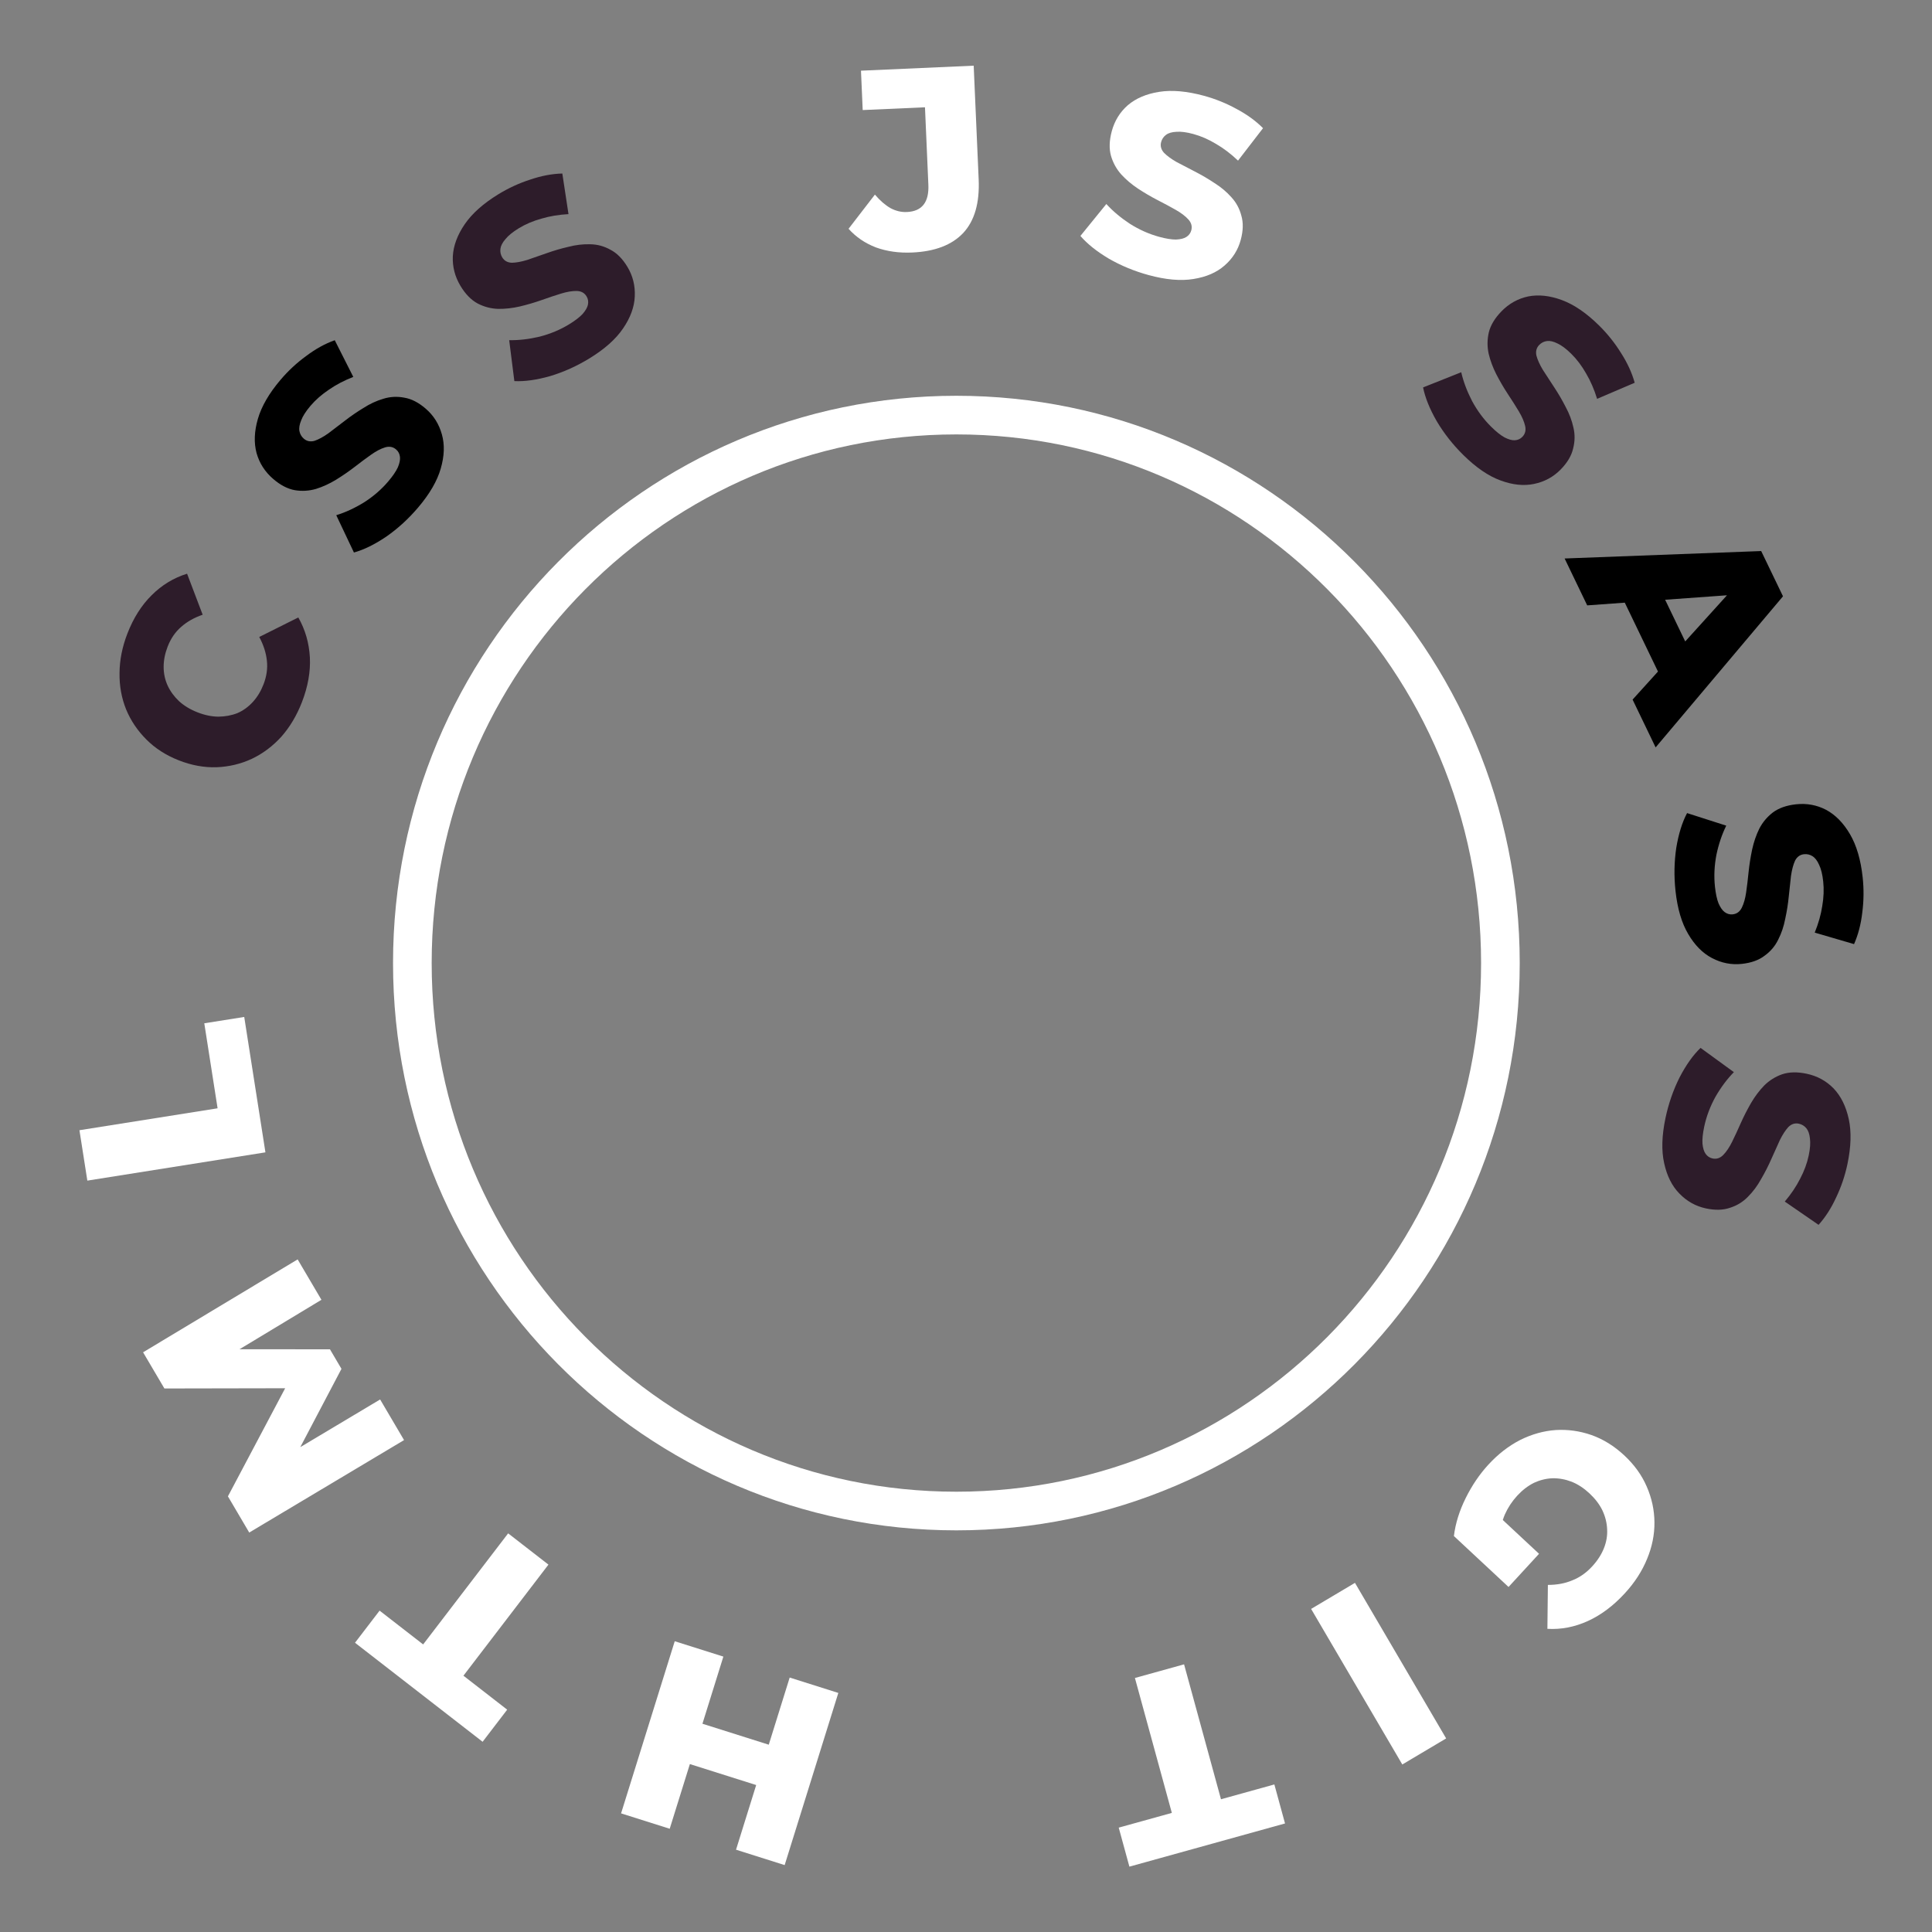 <svg width="150" height="150" viewBox="0 0 150 150" fill="none" xmlns="http://www.w3.org/2000/svg">
<rect x="0" y="0" width="150" height="150" fill="#808080" stroke="none"/>
<path d="M51.996 141.984L48.22 140.79L52.386 127.425L56.162 128.618L51.996 141.984ZM61.311 130.245L65.087 131.439L60.921 144.805L57.145 143.611L61.311 130.245ZM54.27 133.746L59.953 135.542L58.977 138.674L53.294 136.878L54.27 133.746Z" fill="white"/>
<path d="M42.581 121.477L35.981 130.101L39.378 132.738L37.47 135.231L27.563 127.543L29.471 125.049L32.853 127.673L39.453 119.049L42.581 121.477Z" fill="white"/>
<path d="M31.37 111.808L19.35 118.986L17.696 116.176L22.926 106.298L23.799 107.78L12.764 107.801L11.109 104.992L23.109 97.779L24.956 100.916L17.713 105.288L17.398 104.754L25.618 104.76L26.511 106.277L22.635 113.646L22.249 112.991L29.513 108.654L31.37 111.808Z" fill="white"/>
<path d="M20.608 89.468L6.781 91.663L6.168 87.75L16.894 86.048L15.861 79.448L18.962 78.956L20.608 89.468Z" fill="white"/>
<path d="M23.441 54.518C23.04 55.55 22.508 56.444 21.843 57.199C21.17 57.938 20.405 58.511 19.546 58.918C18.692 59.313 17.786 59.529 16.827 59.568C15.856 59.601 14.874 59.423 13.881 59.032C12.889 58.642 12.053 58.105 11.373 57.423C10.682 56.735 10.155 55.955 9.793 55.082C9.436 54.196 9.265 53.255 9.28 52.258C9.287 51.244 9.491 50.221 9.891 49.189C10.358 47.983 10.987 46.991 11.775 46.212C12.568 45.421 13.485 44.864 14.525 44.542L15.735 47.727C15.075 47.954 14.516 48.271 14.057 48.678C13.604 49.073 13.257 49.581 13.016 50.203C12.808 50.737 12.705 51.263 12.705 51.779C12.705 52.294 12.81 52.78 13.019 53.235C13.222 53.672 13.516 54.075 13.903 54.442C14.294 54.796 14.769 55.084 15.328 55.303C15.886 55.523 16.428 55.636 16.955 55.642C17.486 55.636 17.98 55.544 18.436 55.365C18.884 55.169 19.281 54.881 19.628 54.502C19.976 54.123 20.253 53.666 20.46 53.131C20.701 52.51 20.788 51.899 20.721 51.299C20.658 50.687 20.46 50.072 20.128 49.454L23.161 47.939C23.697 48.881 23.996 49.915 24.059 51.043C24.114 52.154 23.908 53.312 23.441 54.518Z" fill="#2D1C2A"/>
<path d="M32.464 39.402C31.722 40.276 30.9 41.029 29.997 41.659C29.093 42.271 28.254 42.683 27.479 42.896L26.107 40C26.816 39.783 27.534 39.452 28.263 39.005C28.99 38.54 29.616 37.998 30.143 37.378C30.496 36.961 30.746 36.595 30.891 36.28C31.026 35.956 31.08 35.686 31.053 35.47C31.026 35.235 30.926 35.044 30.754 34.896C30.511 34.687 30.224 34.634 29.893 34.735C29.562 34.837 29.2 35.027 28.807 35.304C28.414 35.582 27.986 35.9 27.524 36.259C27.071 36.608 26.588 36.94 26.076 37.255C25.572 37.56 25.058 37.795 24.534 37.959C23.999 38.115 23.455 38.148 22.901 38.059C22.338 37.961 21.773 37.668 21.207 37.181C20.57 36.633 20.141 35.964 19.919 35.175C19.706 34.376 19.74 33.491 20.022 32.52C20.304 31.549 20.889 30.539 21.778 29.492C22.373 28.791 23.037 28.174 23.768 27.643C24.497 27.092 25.238 26.683 25.99 26.415L27.429 29.263C26.725 29.537 26.095 29.866 25.541 30.251C24.977 30.627 24.496 31.049 24.099 31.517C23.746 31.934 23.506 32.308 23.382 32.641C23.247 32.964 23.203 33.243 23.249 33.477C23.296 33.71 23.41 33.905 23.592 34.062C23.825 34.262 24.102 34.316 24.425 34.224C24.746 34.114 25.103 33.92 25.496 33.642C25.887 33.346 26.31 33.023 26.763 32.675C27.225 32.316 27.708 31.984 28.212 31.679C28.714 31.355 29.233 31.115 29.767 30.959C30.291 30.795 30.831 30.767 31.386 30.875C31.94 30.964 32.494 31.248 33.05 31.727C33.667 32.257 34.087 32.927 34.31 33.735C34.532 34.524 34.502 35.404 34.22 36.375C33.947 37.336 33.361 38.345 32.464 39.402Z" fill="black"/>
<path d="M45.762 27.826C44.784 28.425 43.768 28.883 42.714 29.2C41.664 29.499 40.737 29.628 39.934 29.589L39.533 26.41C40.275 26.425 41.061 26.335 41.893 26.138C42.728 25.923 43.493 25.604 44.187 25.179C44.653 24.893 45.004 24.624 45.24 24.37C45.469 24.104 45.605 23.865 45.648 23.651C45.694 23.419 45.659 23.206 45.542 23.012C45.377 22.738 45.121 22.598 44.774 22.591C44.427 22.585 44.024 22.652 43.564 22.793C43.104 22.934 42.598 23.103 42.047 23.299C41.508 23.489 40.945 23.654 40.36 23.794C39.786 23.926 39.224 23.989 38.674 23.981C38.118 23.963 37.59 23.824 37.092 23.567C36.587 23.297 36.141 22.843 35.755 22.204C35.321 21.485 35.122 20.716 35.157 19.897C35.203 19.072 35.512 18.241 36.083 17.407C36.654 16.573 37.525 15.797 38.696 15.08C39.481 14.6 40.303 14.221 41.164 13.944C42.029 13.649 42.861 13.491 43.659 13.472L44.138 16.625C43.384 16.665 42.683 16.782 42.036 16.975C41.383 17.156 40.794 17.407 40.271 17.727C39.805 18.012 39.461 18.294 39.239 18.57C39.009 18.836 38.88 19.087 38.852 19.323C38.823 19.559 38.871 19.78 38.995 19.986C39.154 20.248 39.401 20.386 39.736 20.4C40.076 20.395 40.475 20.322 40.935 20.181C41.4 20.022 41.902 19.848 42.442 19.658C42.993 19.461 43.555 19.296 44.129 19.164C44.708 19.013 45.275 18.947 45.832 18.965C46.381 18.973 46.903 19.115 47.397 19.391C47.895 19.648 48.334 20.091 48.713 20.719C49.133 21.415 49.324 22.182 49.284 23.019C49.249 23.838 48.946 24.665 48.375 25.499C47.816 26.326 46.945 27.102 45.762 27.826Z" fill="#2D1C2A"/>
<path d="M70.827 19.605C69.802 19.651 68.862 19.519 68.007 19.21C67.166 18.887 66.457 18.404 65.882 17.763L67.928 15.109C68.322 15.572 68.724 15.921 69.135 16.157C69.545 16.379 69.97 16.48 70.409 16.461C71.582 16.409 72.138 15.703 72.078 14.344L71.815 8.33L66.98 8.545L66.846 5.488L75.597 5.099L75.984 13.931C76.064 15.756 75.664 17.142 74.785 18.088C73.905 19.021 72.585 19.527 70.827 19.605Z" fill="white"/>
<path d="M89.176 21.356C88.07 21.054 87.038 20.628 86.082 20.077C85.142 19.517 84.409 18.93 83.883 18.317L85.896 15.839C86.397 16.39 87.005 16.901 87.72 17.373C88.452 17.835 89.21 18.173 89.995 18.387C90.522 18.531 90.959 18.601 91.305 18.599C91.654 18.583 91.92 18.518 92.103 18.402C92.303 18.276 92.432 18.104 92.491 17.886C92.574 17.576 92.498 17.293 92.263 17.036C92.029 16.778 91.702 16.53 91.283 16.292C90.864 16.053 90.393 15.801 89.871 15.534C89.362 15.271 88.855 14.974 88.351 14.643C87.859 14.315 87.426 13.948 87.052 13.542C86.681 13.123 86.417 12.644 86.258 12.103C86.103 11.549 86.123 10.912 86.317 10.191C86.535 9.38 86.951 8.705 87.564 8.168C88.191 7.634 89.002 7.288 89.997 7.131C90.992 6.974 92.152 7.076 93.477 7.437C94.364 7.679 95.205 8.019 95.999 8.456C96.809 8.884 97.496 9.383 98.061 9.951L96.121 12.47C95.571 11.947 95.004 11.516 94.418 11.176C93.837 10.824 93.25 10.568 92.658 10.406C92.13 10.262 91.691 10.205 91.338 10.233C90.988 10.248 90.719 10.327 90.529 10.469C90.339 10.61 90.213 10.797 90.15 11.029C90.071 11.325 90.142 11.6 90.364 11.854C90.602 12.098 90.93 12.34 91.349 12.579C91.785 12.808 92.257 13.054 92.766 13.317C93.288 13.584 93.795 13.881 94.287 14.209C94.795 14.527 95.234 14.895 95.605 15.314C95.979 15.72 96.237 16.198 96.379 16.748C96.538 17.289 96.522 17.913 96.331 18.622C96.12 19.407 95.699 20.073 95.069 20.62C94.455 21.157 93.651 21.505 92.656 21.662C91.674 21.823 90.514 21.721 89.176 21.356Z" fill="white"/>
<path d="M113.613 35.327C112.797 34.522 112.107 33.644 111.543 32.694C110.998 31.744 110.647 30.872 110.488 30.079L113.45 28.9C113.617 29.627 113.897 30.371 114.29 31.134C114.702 31.896 115.197 32.563 115.776 33.134C116.165 33.518 116.51 33.794 116.813 33.961C117.124 34.119 117.388 34.192 117.604 34.181C117.839 34.169 118.035 34.082 118.193 33.919C118.417 33.69 118.489 33.405 118.41 33.066C118.332 32.726 118.168 32.349 117.92 31.935C117.672 31.521 117.385 31.07 117.061 30.581C116.746 30.102 116.45 29.594 116.172 29.057C115.904 28.53 115.706 27.997 115.578 27.459C115.46 26.912 115.464 26.363 115.59 25.813C115.725 25.253 116.054 24.706 116.574 24.171C117.16 23.569 117.852 23.184 118.649 23.015C119.455 22.856 120.33 22.951 121.273 23.301C122.216 23.651 123.176 24.309 124.154 25.274C124.808 25.92 125.374 26.629 125.852 27.4C126.348 28.171 126.703 28.943 126.918 29.717L123.999 30.966C123.775 30.24 123.492 29.585 123.148 29.002C122.813 28.409 122.427 27.898 121.991 27.467C121.602 27.083 121.247 26.817 120.926 26.668C120.614 26.511 120.341 26.447 120.107 26.478C119.872 26.509 119.671 26.61 119.504 26.782C119.29 27.002 119.217 27.277 119.286 27.607C119.374 27.937 119.542 28.309 119.791 28.723C120.058 29.137 120.349 29.583 120.664 30.063C120.988 30.552 121.284 31.059 121.553 31.587C121.84 32.114 122.042 32.651 122.161 33.199C122.288 33.737 122.279 34.281 122.135 34.831C122.008 35.381 121.69 35.919 121.178 36.444C120.611 37.027 119.919 37.403 119.104 37.572C118.307 37.74 117.437 37.65 116.494 37.3C115.56 36.959 114.6 36.301 113.613 35.327Z" fill="#2D1C2A"/>
<path d="M121.477 43.361L136.738 42.783L138.431 46.297L128.542 58.028L126.754 54.316L135.49 44.662L136.167 46.067L123.23 47.001L121.477 43.361ZM125.388 45.212L128.454 44.849L131.423 51.011L129.242 53.212L125.388 45.212Z" fill="black"/>
<path d="M130.085 69.161C129.962 68.021 129.983 66.906 130.147 65.815C130.326 64.735 130.605 63.84 130.984 63.128L134.026 64.103C133.696 64.77 133.441 65.522 133.263 66.359C133.1 67.209 133.062 68.038 133.149 68.847C133.208 69.39 133.301 69.823 133.43 70.144C133.571 70.464 133.73 70.688 133.904 70.816C134.094 70.957 134.301 71.014 134.526 70.99C134.845 70.955 135.081 70.782 135.235 70.47C135.389 70.158 135.501 69.763 135.57 69.286C135.639 68.809 135.703 68.279 135.761 67.696C135.82 67.126 135.912 66.546 136.036 65.956C136.162 65.379 136.345 64.843 136.587 64.347C136.842 63.85 137.192 63.429 137.638 63.085C138.097 62.74 138.698 62.527 139.44 62.446C140.275 62.355 141.055 62.498 141.779 62.875C142.505 63.265 143.123 63.895 143.632 64.765C144.142 65.635 144.47 66.752 144.617 68.118C144.715 69.032 144.706 69.939 144.588 70.837C144.485 71.747 144.271 72.568 143.948 73.301L140.895 72.407C141.181 71.705 141.376 71.02 141.478 70.352C141.594 69.682 141.619 69.042 141.553 68.432C141.494 67.888 141.388 67.457 141.233 67.139C141.091 66.819 140.919 66.597 140.718 66.471C140.517 66.346 140.297 66.296 140.058 66.322C139.754 66.355 139.523 66.521 139.368 66.82C139.227 67.13 139.122 67.524 139.052 68.001C138.998 68.49 138.941 69.019 138.881 69.589C138.824 70.172 138.732 70.752 138.606 71.329C138.495 71.918 138.312 72.461 138.057 72.958C137.816 73.454 137.465 73.868 137.004 74.2C136.559 74.543 135.971 74.755 135.242 74.835C134.434 74.923 133.66 74.773 132.921 74.384C132.196 74.007 131.579 73.384 131.07 72.514C130.562 71.657 130.234 70.54 130.085 69.161Z" fill="black"/>
<path d="M129.307 86.809C129.544 85.687 129.909 84.633 130.403 83.648C130.907 82.679 131.45 81.915 132.031 81.358L134.618 83.241C134.097 83.77 133.623 84.405 133.194 85.145C132.776 85.901 132.483 86.677 132.315 87.473C132.202 88.007 132.157 88.448 132.18 88.793C132.215 89.142 132.296 89.405 132.422 89.582C132.559 89.774 132.738 89.894 132.96 89.942C133.272 90.009 133.55 89.918 133.794 89.67C134.037 89.422 134.265 89.082 134.479 88.651C134.692 88.219 134.917 87.736 135.152 87.2C135.385 86.677 135.652 86.155 135.953 85.633C136.251 85.124 136.592 84.672 136.975 84.276C137.371 83.884 137.834 83.594 138.364 83.407C138.907 83.224 139.543 83.21 140.274 83.366C141.095 83.541 141.792 83.922 142.363 84.508C142.932 85.107 143.323 85.9 143.538 86.886C143.752 87.873 143.717 89.038 143.434 90.382C143.244 91.282 142.954 92.14 142.564 92.957C142.184 93.789 141.727 94.503 141.193 95.097L138.57 93.289C139.059 92.712 139.456 92.122 139.761 91.519C140.078 90.918 140.3 90.318 140.426 89.718C140.539 89.183 140.571 88.74 140.523 88.389C140.487 88.04 140.393 87.775 140.241 87.593C140.089 87.41 139.895 87.294 139.66 87.243C139.361 87.179 139.09 87.265 138.85 87.5C138.62 87.75 138.398 88.091 138.185 88.523C137.981 88.971 137.763 89.456 137.53 89.978C137.295 90.514 137.028 91.037 136.73 91.546C136.442 92.07 136.1 92.529 135.704 92.922C135.321 93.317 134.859 93.6 134.319 93.771C133.789 93.957 133.165 93.974 132.448 93.821C131.653 93.651 130.964 93.265 130.383 92.663C129.811 92.078 129.418 91.291 129.204 90.305C128.987 89.331 129.021 88.166 129.307 86.809Z" fill="#2D1C2A"/>
<path d="M115.557 113.715C116.306 112.9 117.127 112.263 118.022 111.802C118.926 111.351 119.851 111.092 120.798 111.027C121.736 110.972 122.658 111.102 123.564 111.417C124.479 111.742 125.326 112.268 126.107 112.995C126.887 113.722 127.468 114.528 127.85 115.413C128.242 116.307 128.442 117.231 128.451 118.187C128.46 119.143 128.271 120.088 127.884 121.021C127.498 121.973 126.921 122.867 126.154 123.701C125.261 124.673 124.301 125.392 123.276 125.858C122.25 126.323 121.205 126.525 120.14 126.462L120.177 123.052C120.882 123.053 121.517 122.934 122.081 122.694C122.646 122.473 123.159 122.113 123.619 121.612C124.025 121.17 124.327 120.704 124.524 120.214C124.721 119.723 124.806 119.228 124.777 118.727C124.758 118.235 124.636 117.748 124.41 117.264C124.185 116.8 123.849 116.358 123.4 115.94C122.971 115.54 122.513 115.24 122.025 115.042C121.529 114.852 121.032 114.763 120.534 114.773C120.046 114.791 119.566 114.909 119.095 115.126C118.625 115.362 118.191 115.696 117.794 116.128C117.397 116.56 117.077 117.046 116.835 117.586C116.602 118.134 116.463 118.779 116.416 119.519L112.88 119.258C113.002 118.278 113.307 117.296 113.796 116.311C114.284 115.327 114.871 114.461 115.557 113.715ZM115.629 117.036L119.491 120.636L117.123 123.212L112.88 119.258L115.629 117.036Z" fill="white"/>
<path d="M105.199 122.893L112.279 134.971L108.875 136.994L101.795 124.916L105.199 122.893Z" fill="white"/>
<path d="M91.931 129.219L94.797 139.694L98.941 138.544L99.769 141.573L87.686 144.926L86.857 141.897L90.981 140.753L88.115 130.278L91.931 129.219Z" fill="white"/>
<path d="M116.491 74.772C116.491 98.278 97.57 117.316 74.253 117.316C50.935 117.316 32.015 98.278 32.015 74.772C32.015 51.266 50.935 32.228 74.253 32.228C97.57 32.228 116.491 51.266 116.491 74.772Z" stroke="white" stroke-width="3"/>
</svg>
